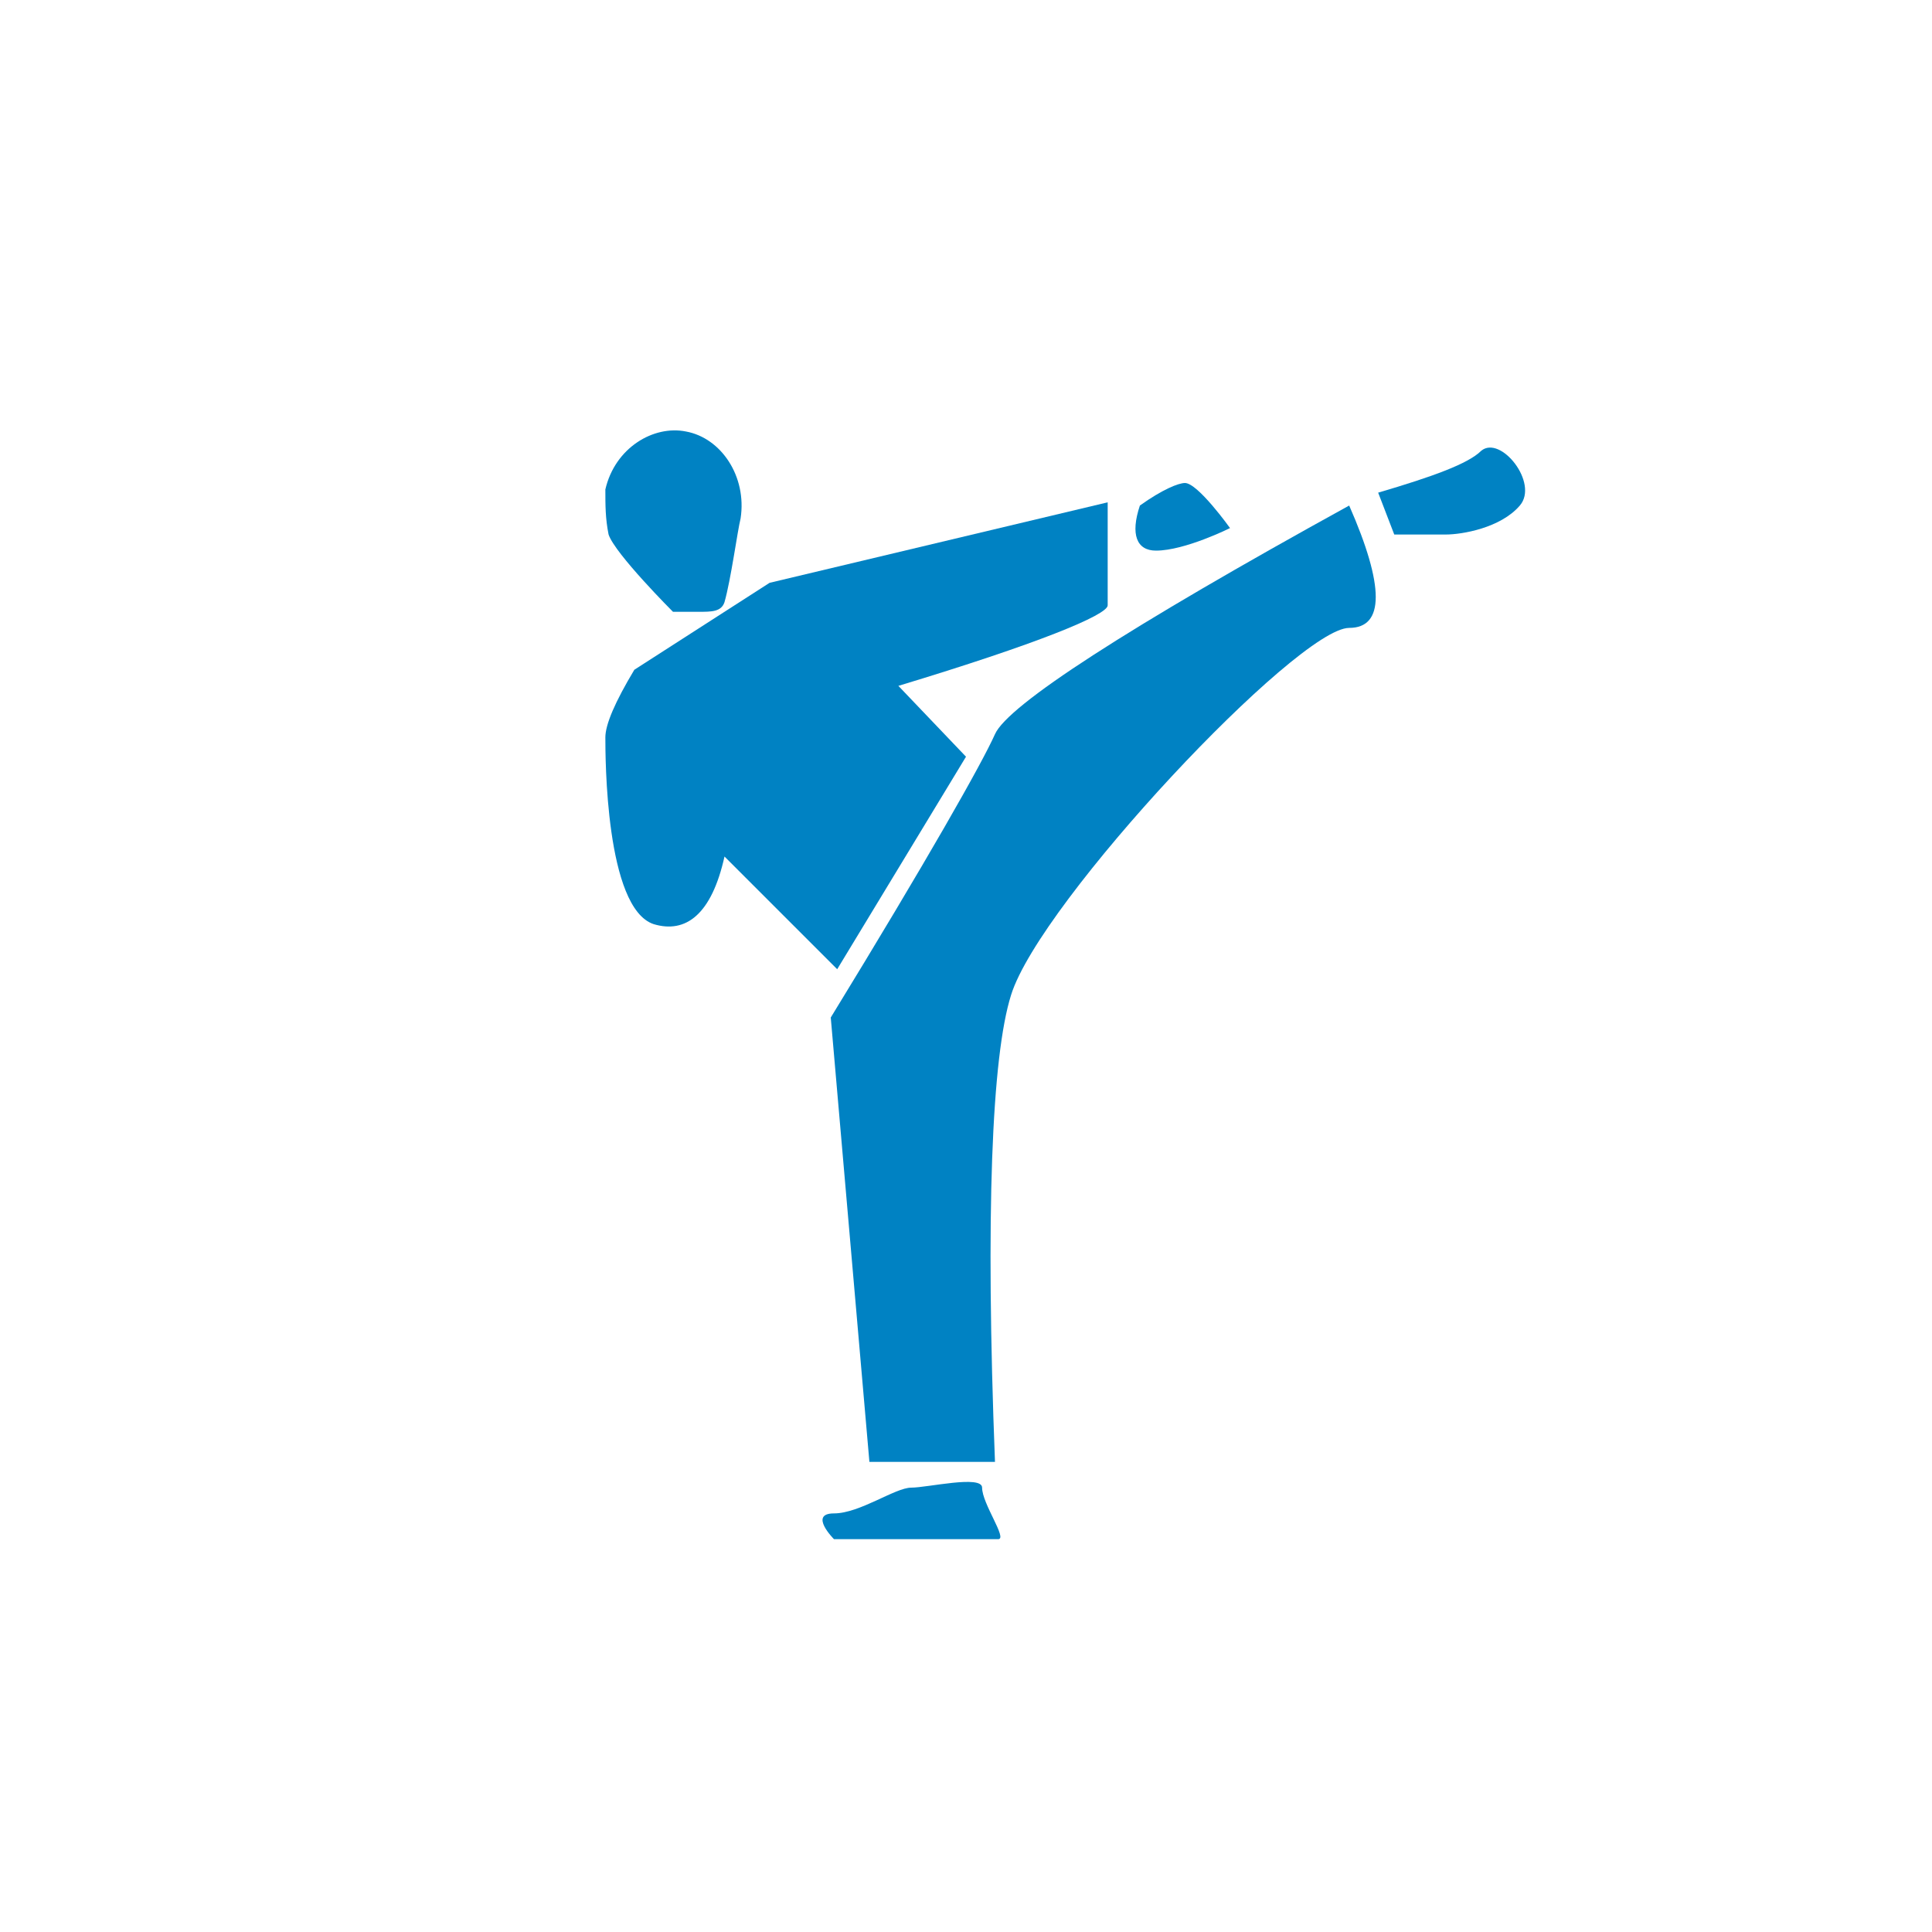 <?xml version="1.0" encoding="utf-8"?>
<!-- Generator: Adobe Illustrator 22.1.0, SVG Export Plug-In . SVG Version: 6.00 Build 0)  -->
<svg version="1.1" id="Calque_1" xmlns="http://www.w3.org/2000/svg" xmlns:xlink="http://www.w3.org/1999/xlink" x="0px" y="0px"
	 viewBox="0 0 60 60" style="enable-background:new 0 0 60 60;" xml:space="preserve">
<style type="text/css">
	.st0{fill:#0082C3;}
</style>
<title>icone blanc</title>
<desc>Created with Sketch.</desc>
<g id="icone-blanc">
	<g id="spelunking" transform="translate(-16, -29)">
		<g id="karate" transform="translate(25, 41)">
			<path id="Path-6" class="st0" d="M16.8,19.6L18,33.4h3.9c-0.3-7.7-0.1-12.6,0.5-14.5C23.3,16,31.3,7.5,32.9,7.5
				c1.1,0,1.1-1.3,0-3.8c-6.9,3.8-10.6,6.2-11,7.1C21.5,11.7,19.8,14.7,16.8,19.6z"/>
			<path id="Path-7" class="st0" d="M21,11.5l-2.1-2.2c4.3-1.3,6.5-2.2,6.5-2.5s0-1.4,0-3.2L14.9,6.1l-4.2,2.7
				c-0.6,1-0.9,1.7-0.9,2.1c0,0.6,0,5.3,1.5,5.8c1,0.3,1.8-0.3,2.2-2.1l3.5,3.5L21,11.5z"/>
			<path id="Path-8" class="st0" d="M26.4,3.7C27.1,3.2,27.6,3,27.8,3c0.4,0,1.4,1.4,1.4,1.4s-1.4,0.7-2.3,0.7
				C26.3,5.1,26.1,4.6,26.4,3.7z"/>
			<path id="Path-9" class="st0" d="M34.3,4.6c0.7,0,1.2,0,1.6,0c0.5,0,1.7-0.2,2.3-0.9S37.6,1.5,37,2c-0.4,0.4-1.5,0.8-3.2,1.3
				L34.3,4.6z"/>
			<path id="Path-10" class="st0" d="M21.5,34.2c0,0.5,0.8,1.6,0.5,1.6c-0.3,0-5.1,0-5.1,0s-0.8-0.8,0-0.8c0.8,0,1.9-0.8,2.4-0.8
				S21.5,33.8,21.5,34.2z"/>
			<path id="Path" class="st0" d="M11.9,7c0,0,0.4,0,0.8,0c0.4,0,0.7,0,0.8-0.3C13.7,6,13.9,4.5,14,4.1c0.2-1.3-0.6-2.5-1.7-2.7
				c-1-0.2-2.2,0.5-2.5,1.8C9.8,3.7,9.8,4.1,9.9,4.6C10.1,5.2,11.9,7,11.9,7z"/>
		</g>
	</g>
</g>
</svg>
